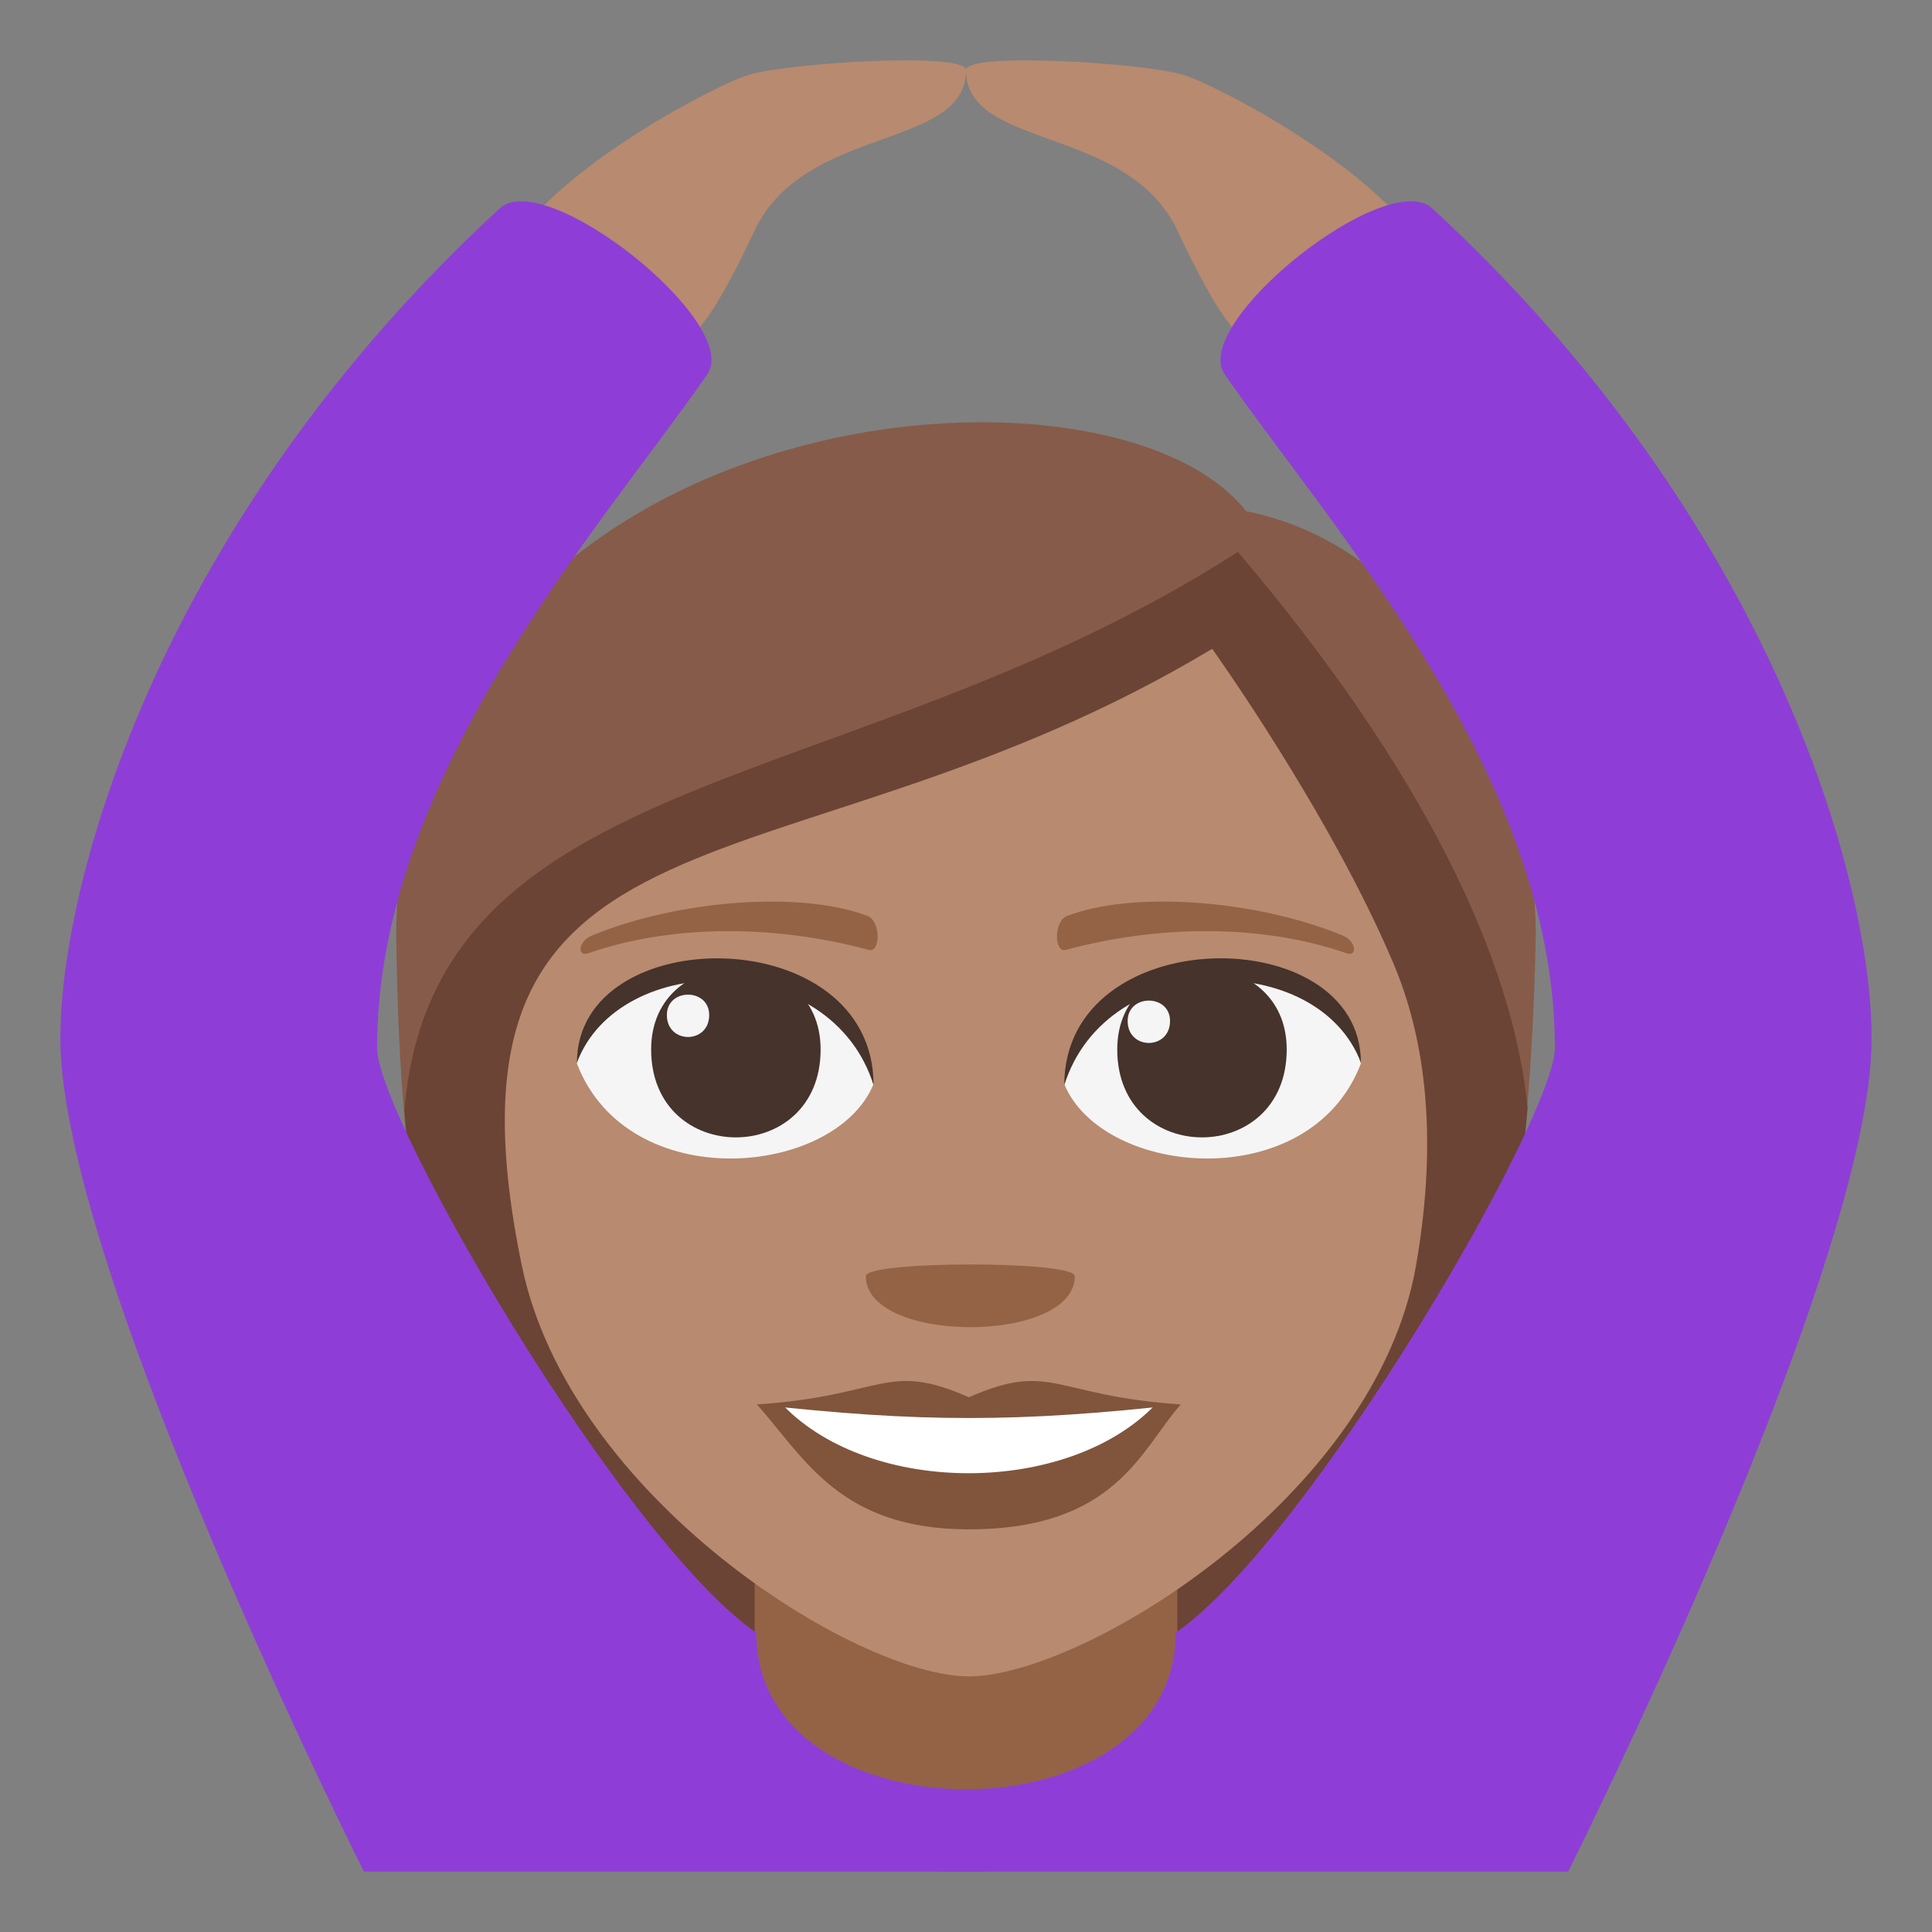 <?xml version="1.0" encoding="utf-8"?>
<!-- Generator: Adobe Illustrator 15.0.0, SVG Export Plug-In . SVG Version: 6.00 Build 0)  -->
<!DOCTYPE svg PUBLIC "-//W3C//DTD SVG 1.1//EN" "http://www.w3.org/Graphics/SVG/1.1/DTD/svg11.dtd">
<svg version="1.1" id="Layer_1" xmlns="http://www.w3.org/2000/svg" xmlns:xlink="http://www.w3.org/1999/xlink" x="0px" y="0px"
	 width="64px" height="64px" viewBox="0 0 64 64" enable-background="new 0 0 64 64" xml:space="preserve">
<rect x="0" y="0" width="64" height="64" fill="#808080" stroke="none"/>
<path fill="#875B49" d="M41.28,16.933c-4.725-5.983-28.155-3.586-28.155,14.058C13.223,40.47,14.79,62,31.95,62
	c17.159,0,18.729-21.44,18.925-31.009C50.875,25.114,47.444,18.166,41.28,16.933z"/>
<path fill="#6B4435" d="M13.396,36.781C14.242,47.241,17.757,62,31.967,62c14.256,0,17.749-14.792,18.637-25.288
	c-0.468-4.832-3.349-11.072-9.597-18.43C28.195,26.516,14.358,25.233,13.396,36.781z"/>
<path fill="#B88A6F" d="M16.996,8.036c1.678-2.602,6.764-5.254,7.833-5.563C26.236,2.067,32,1.725,32,2.321
	c0,2.658-5.348,1.793-7.008,5.326c-1.629,3.467-2.182,3.707-3.543,4.701C20.201,13.258,16.129,9.377,16.996,8.036z"/>
<path fill="#B88A6F" d="M47.004,8.036c-1.678-2.602-6.764-5.254-7.833-5.563C37.764,2.067,32,1.725,32,2.321
	c0,2.658,5.347,1.793,7.008,5.326c1.629,3.467,2.182,3.707,3.543,4.701C43.799,13.258,47.87,9.377,47.004,8.036z"/>
<polygon fill="#946346" points="39,60.137 39,43.137 25,43.137 25,60.148 "/>
<path fill="#8E3ED6" d="M47.445,6.903c-1.512-1.395-8.049,3.811-6.875,5.5c3.563,5.125,10.938,13.285,10.938,22.312
	c0,2.313-8.097,16.26-12.563,19.375c0,6.91-13.891,6.91-13.891,0c-4.466-3.115-12.563-17.063-12.563-19.375
	c0-9.027,7.375-17.187,10.938-22.312c1.174-1.689-5.363-6.895-6.875-5.5C5.366,17.215,2,29.094,2,34.402
	C2,41.982,12.055,62,12.055,62h39.891C51.945,62,62,41.982,62,34.402C62,29.094,58.634,17.215,47.445,6.903z"/>
<path fill="#B88A6F" d="M46.152,31.897c-2.115-4.99-5.997-10.404-5.997-10.404c-14.2,8.533-26.205,4.251-22.871,20.422
	c1.582,7.672,11.074,13.617,14.815,13.617c3.735,0,13.468-5.898,14.81-13.617C47.685,37.443,47.138,34.222,46.152,31.897z"/>
<path fill="#F5F5F5" d="M45.081,35.233c-1.69,4.402-8.566,3.756-9.826,0.678C36.212,30.963,44.151,30.54,45.081,35.233z"/>
<path fill="#45332C" d="M37.01,34.765c0,3.883,5.614,3.883,5.614,0C42.624,31.161,37.01,31.161,37.01,34.765z"/>
<path fill="#45332C" d="M45.081,35.202c0-4.727-9.826-4.727-9.826,0.748C36.659,31.458,43.676,31.458,45.081,35.202z"/>
<path fill="#F5F5F5" d="M19.112,35.233c1.69,4.402,8.568,3.756,9.826,0.678C27.982,30.963,20.043,30.54,19.112,35.233z"/>
<path fill="#45332C" d="M27.184,34.765c0,3.883-5.614,3.883-5.614,0C21.569,31.161,27.184,31.161,27.184,34.765z"/>
<path fill="#45332C" d="M19.112,35.202c0-4.725,9.826-4.725,9.826,0.746C27.536,31.458,20.517,31.458,19.112,35.202z"/>
<path fill="#F5F5F5" d="M37.355,33.821c0,0.971,1.404,0.971,1.404,0C38.76,32.921,37.355,32.921,37.355,33.821z"/>
<path fill="#F5F5F5" d="M23.493,33.624c0,0.97-1.402,0.97-1.402,0C22.091,32.724,23.493,32.724,23.493,33.624z"/>
<path fill="#80553C" d="M39.113,46.524c-1.319,1.492-2.144,4.137-7.017,4.137c-4.252,0-5.422-2.328-7.02-4.137H39.113z"/>
<path fill="#FFFFFF" d="M38.237,46.569c-2.889,2.958-9.357,2.998-12.282,0H38.237z"/>
<path fill="#80553C" d="M32.097,46.286c-2.749-1.207-2.771-0.049-7.02,0.238c5.364,0.6,8.675,0.6,14.036,0
	C34.869,46.237,34.846,45.079,32.097,46.286z"/>
<path fill="#946346" d="M44.483,30.992c-2.975-1.226-7.049-1.465-9.14-0.647c-0.44,0.173-0.427,1.229-0.038,1.123
	c2.999-0.816,6.451-0.88,9.291,0.107C44.978,31.709,44.931,31.177,44.483,30.992z"/>
<path fill="#946346" d="M19.601,30.994c2.976-1.227,7.048-1.466,9.141-0.649c0.441,0.173,0.427,1.23,0.036,1.123
	c-2.998-0.816-6.449-0.88-9.288,0.109C19.107,31.709,19.153,31.177,19.601,30.994z"/>
<path fill="#946346" d="M35.605,42.274c0,2.254-6.925,2.254-6.925,0C28.681,41.757,35.605,41.757,35.605,42.274z"/>
</svg>
